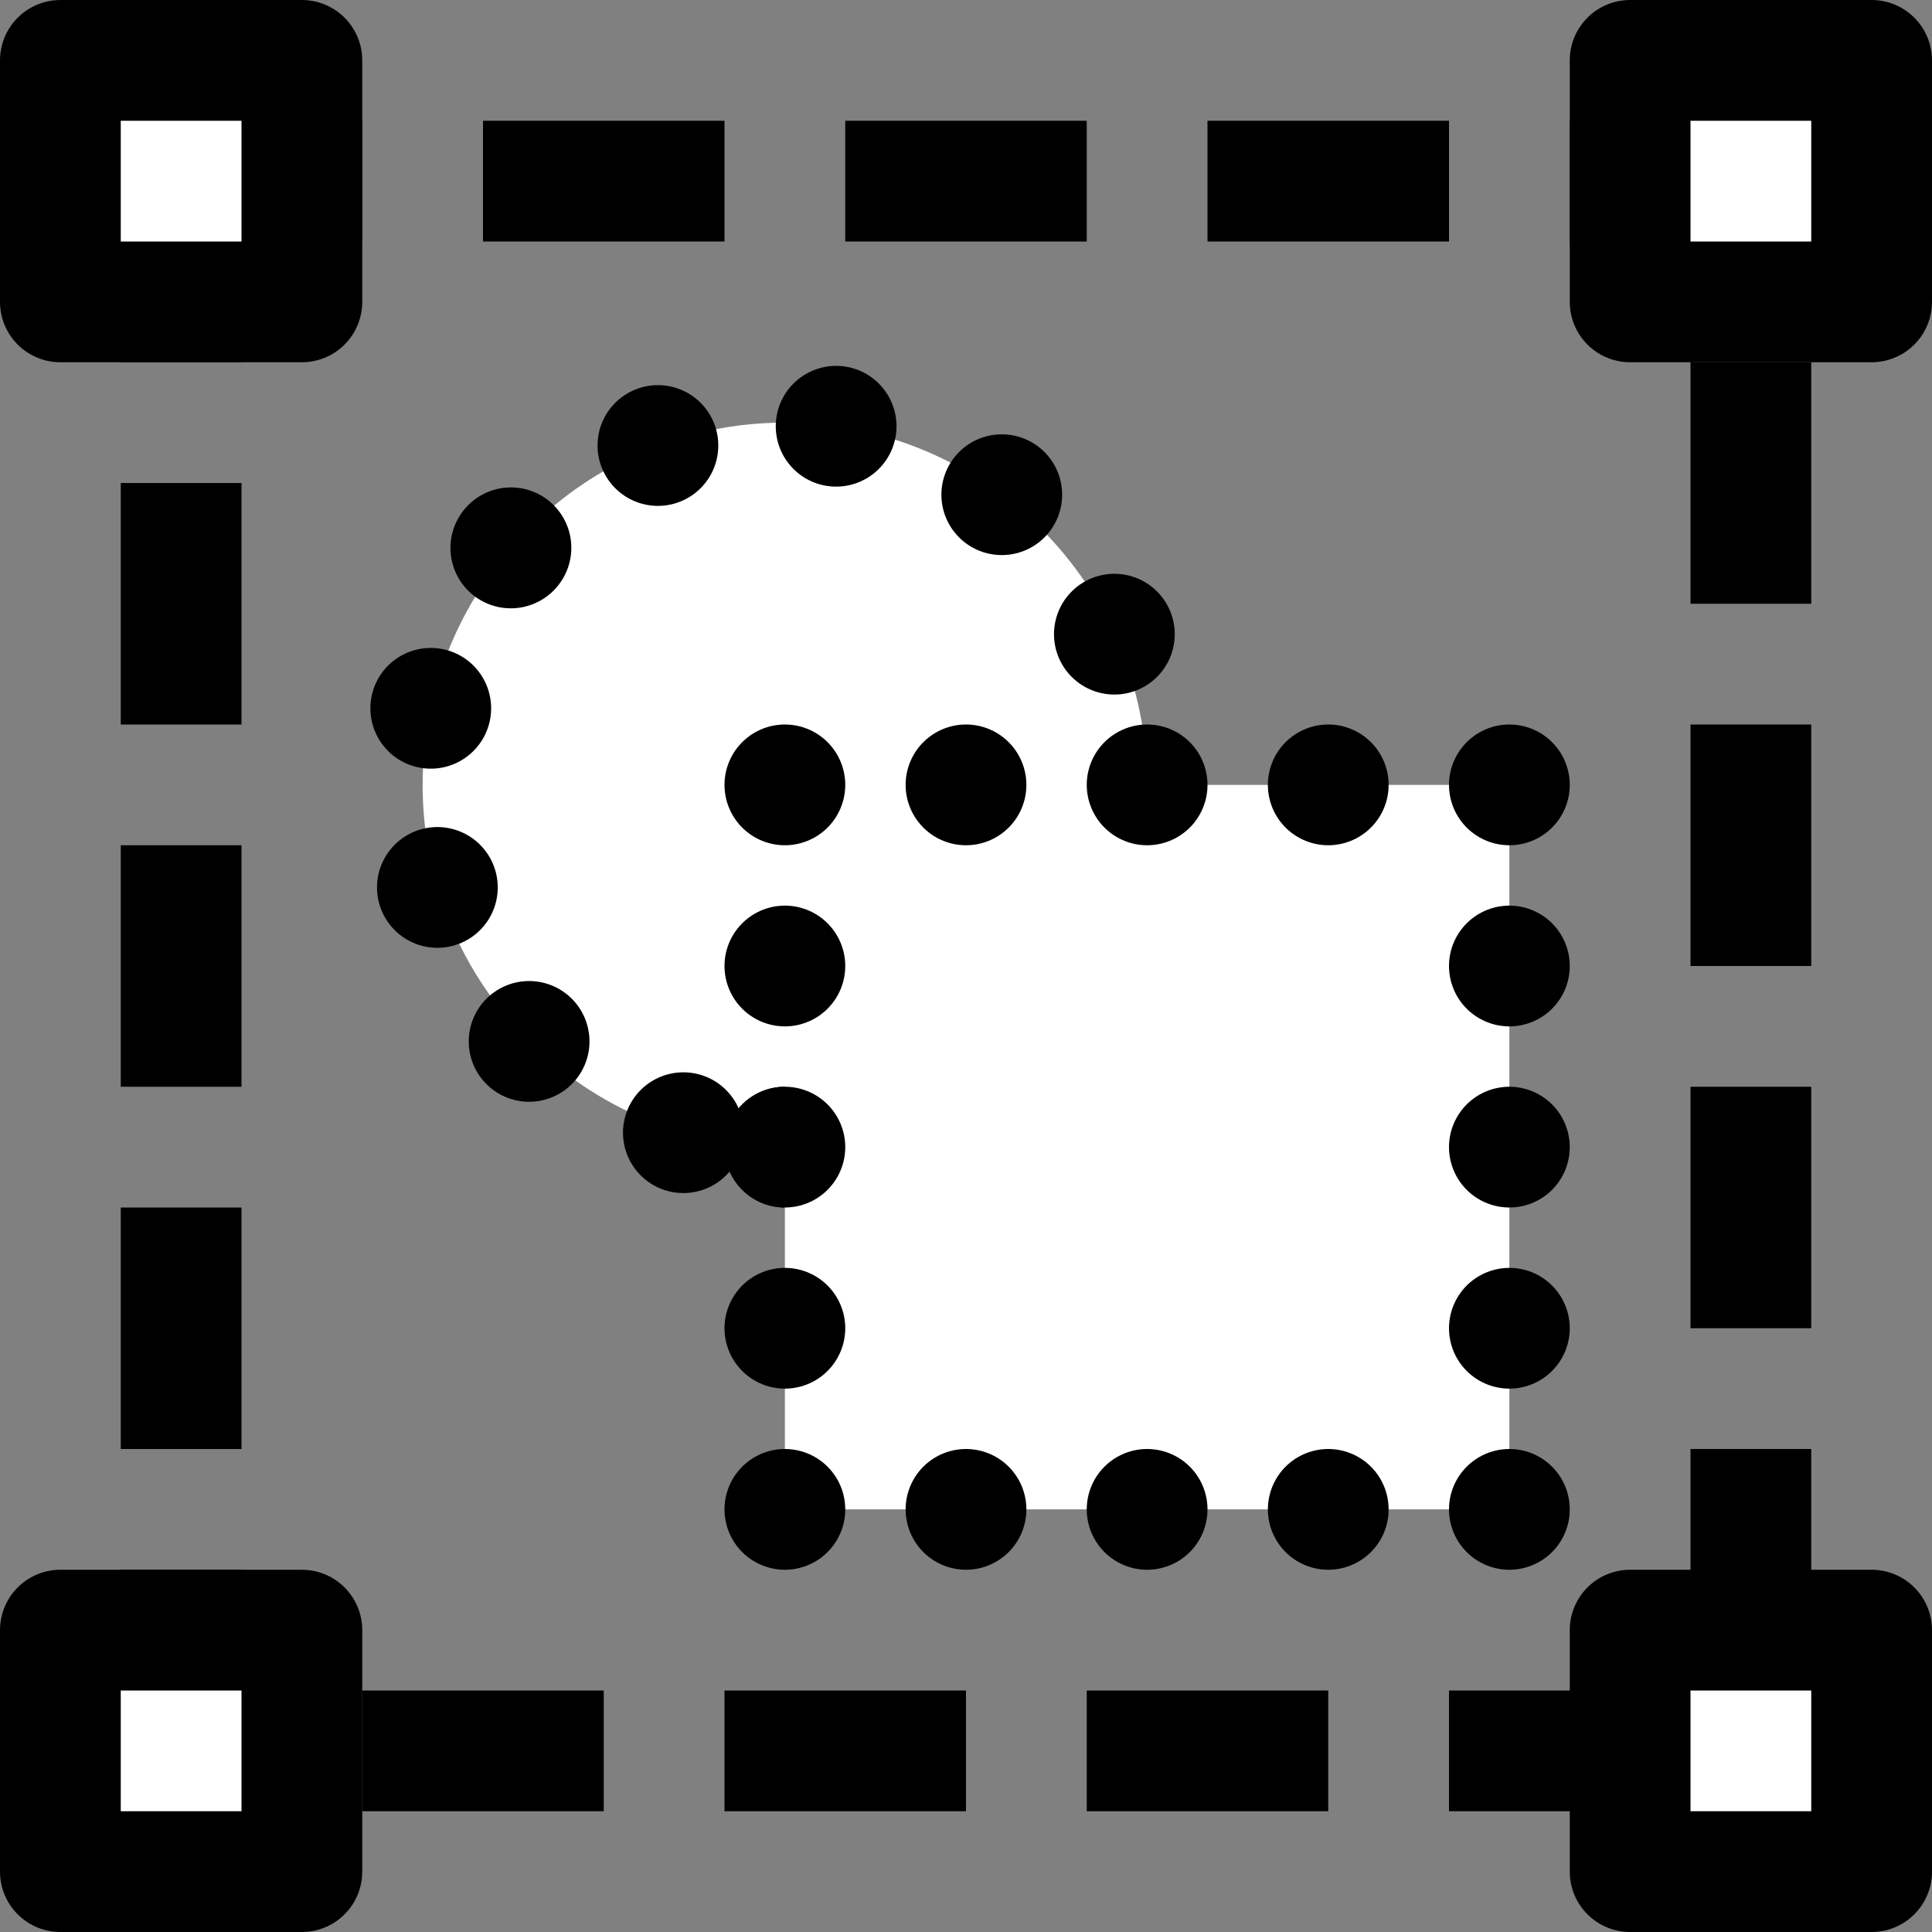 <?xml version="1.0" encoding="UTF-8"?>
<svg width="16px" height="16px" viewBox="0 0 16 16" version="1.1" xmlns="http://www.w3.org/2000/svg" xmlns:xlink="http://www.w3.org/1999/xlink">
    <rect x="0" y="0" width="16" height="16" fill="#808080" stroke="none"/>
    <title>meubles/ungroup</title>
    <g id="meubles/ungroup" stroke="none" stroke-width="1" fill="none" fill-rule="evenodd">
        <g id="Group" fill="#DDDDDD" fill-rule="nonzero" opacity="0">
            <g id="Rectangle-Copy-25">
                <rect x="0" y="0" width="16" height="16"></rect>
            </g>
        </g>
        <g id="Group" transform="translate(0.5, 0.5)" fill-rule="nonzero" stroke="#000000" stroke-linejoin="round">
            <g>
                <path d="M1,1 L14,1 L14,14 L1,14 L1,1 Z" id="Rectangle" stroke-linecap="square" stroke-dasharray="1,2"></path>
                <rect id="Rectangle" fill="#FFFFFF" stroke-linecap="round" x="0" y="0" width="2" height="2"></rect>
                <rect id="Rectangle-Copy-215" fill="#FFFFFF" stroke-linecap="round" x="0" y="13" width="2" height="2"></rect>
                <rect id="Rectangle-Copy-214" fill="#FFFFFF" stroke-linecap="round" x="13" y="0" width="2" height="2"></rect>
                <rect id="Rectangle-Copy-216" fill="#FFFFFF" stroke-linecap="round" x="13" y="13" width="2" height="2"></rect>
            </g>
        </g>
        <path d="M6.5,9.5 C8.157,9.5 9.5,8.157 9.5,6.5 C9.5,4.843 8.157,3.5 6.5,3.5 C4.843,3.5 3.5,4.843 3.5,6.5 C3.5,8.157 4.843,9.5 6.5,9.5 Z" id="Oval" stroke="#000000" fill="#FFFFFF" fill-rule="nonzero" stroke-linecap="round" stroke-linejoin="round" stroke-dasharray="0,1.5"></path>
        <path d="M6.5,6.5 L12.5,6.5 L12.5,12.5 L6.5,12.5 L6.5,6.5 Z" id="Rectangle" stroke="#000000" fill="#FFFFFF" fill-rule="nonzero" stroke-linecap="round" stroke-linejoin="round" stroke-dasharray="0,1.5"></path>
    </g>
</svg>